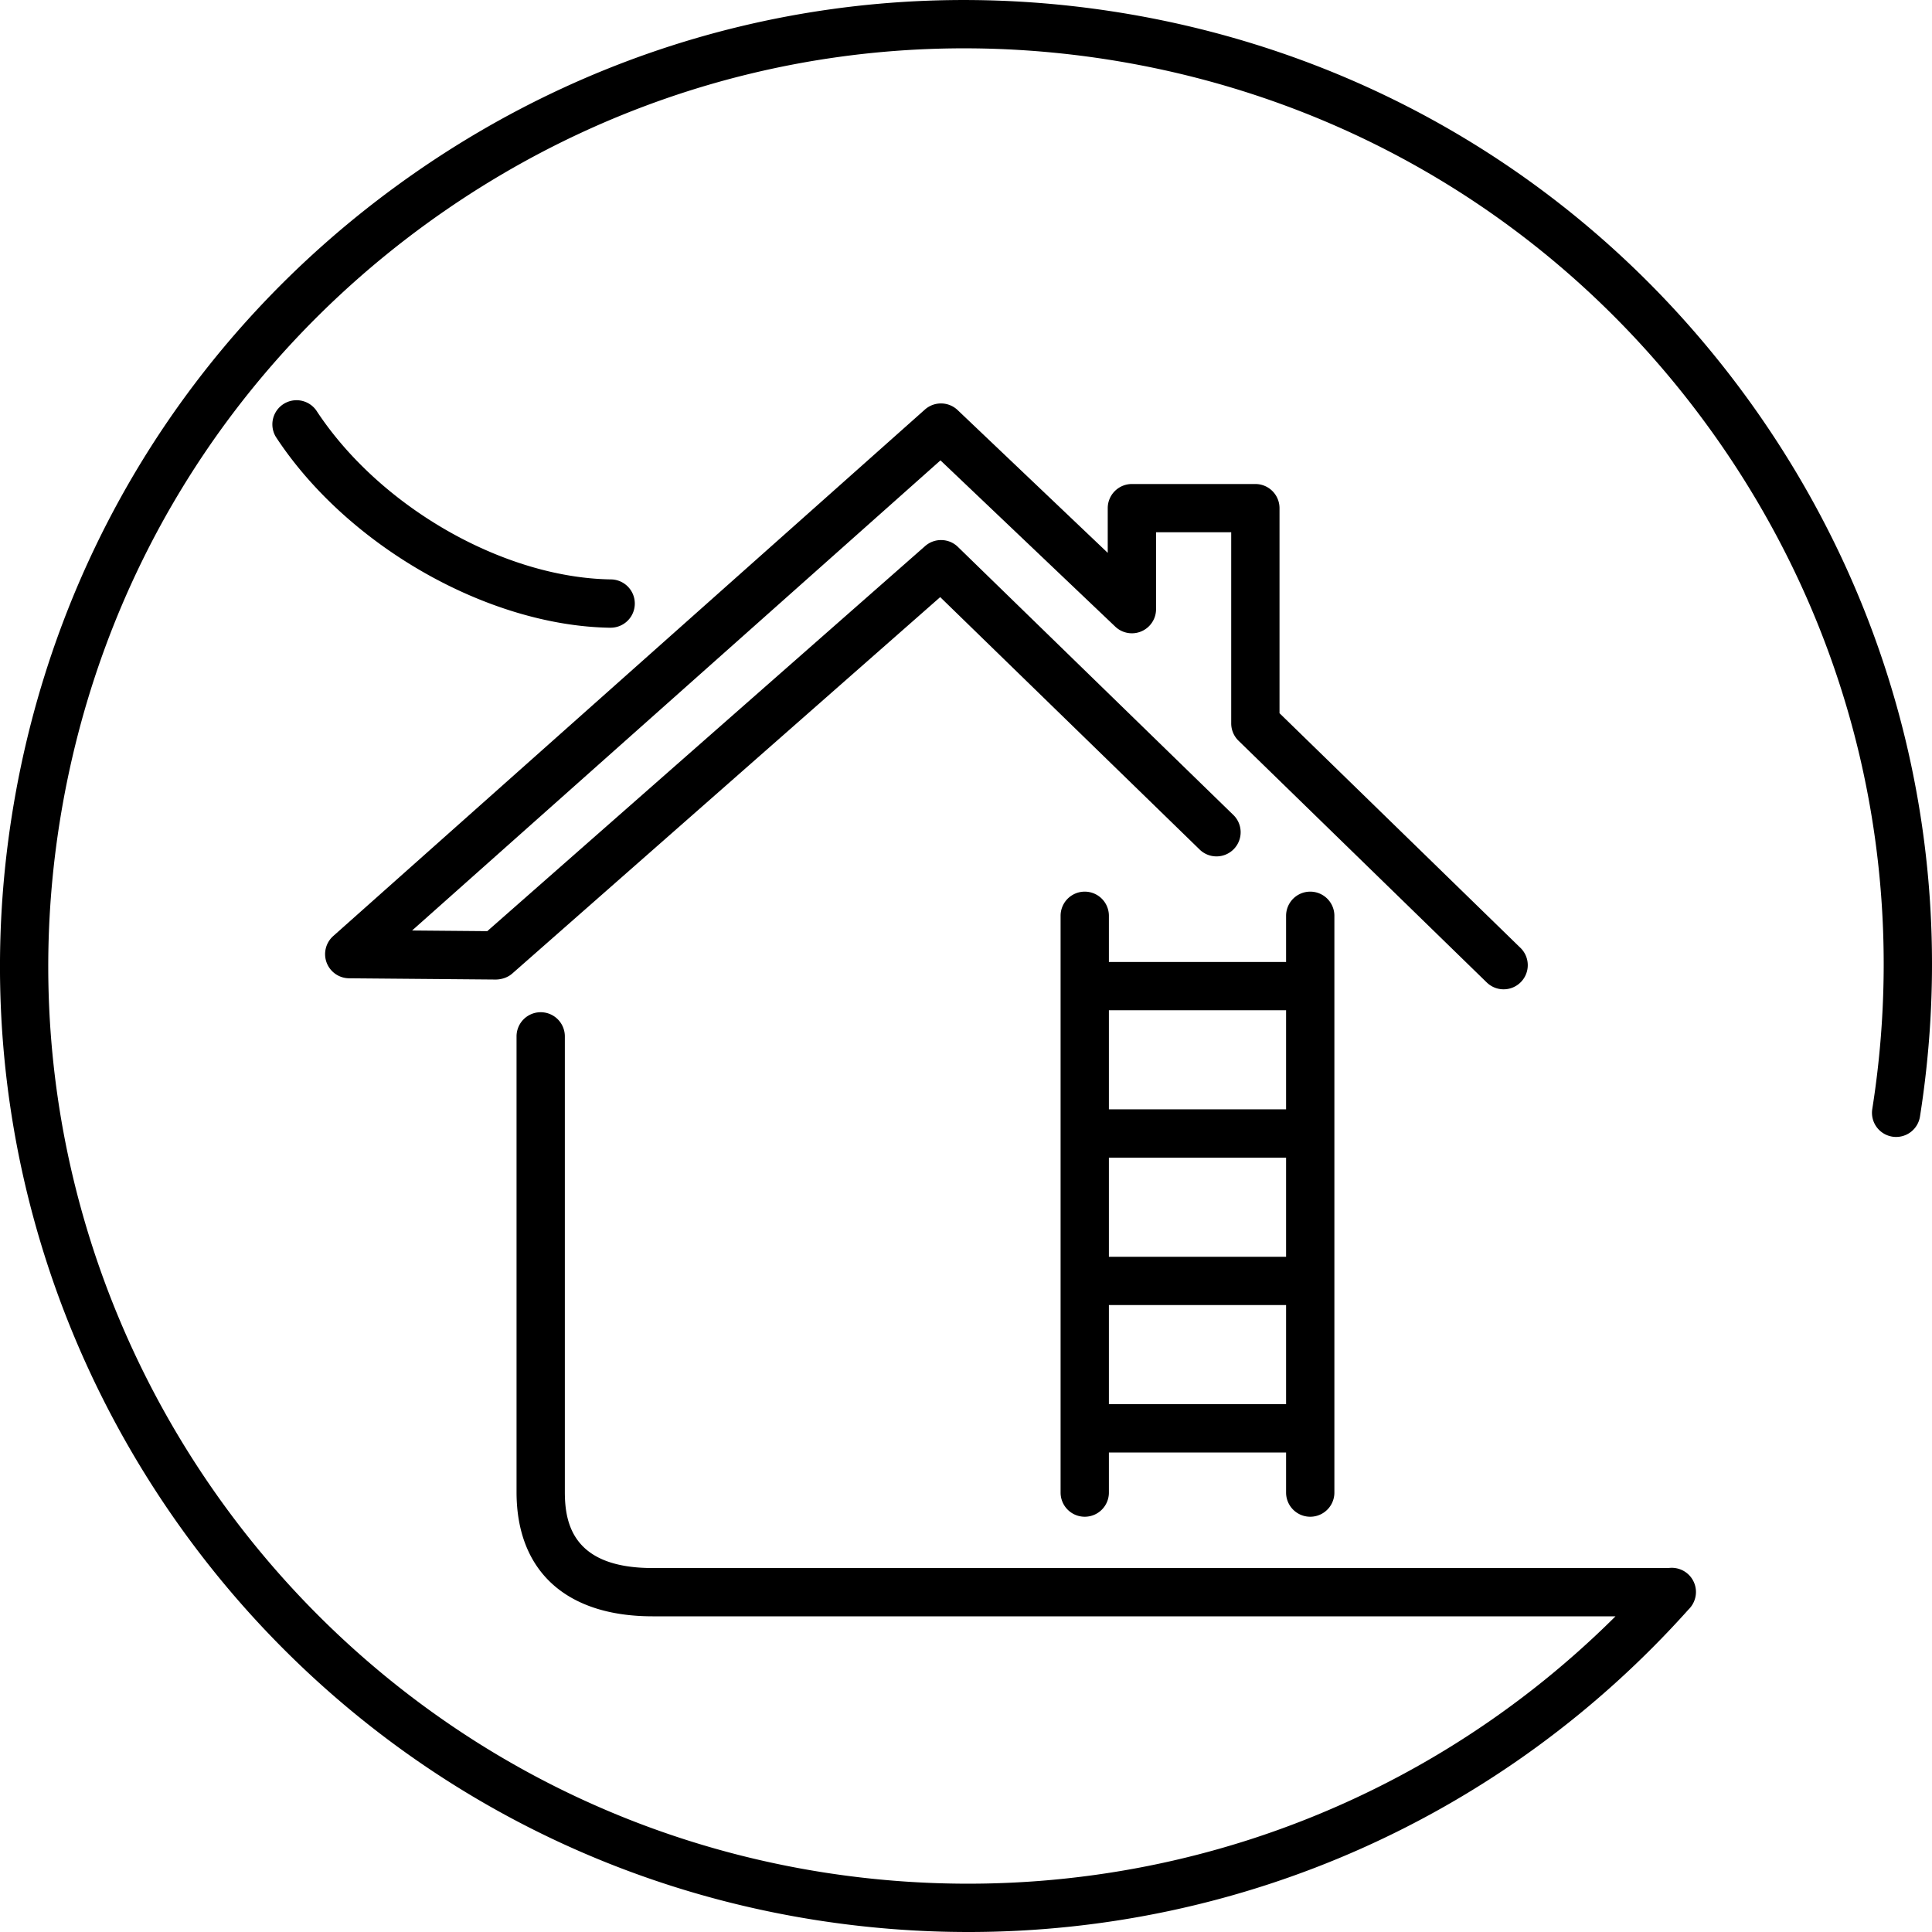 <svg xmlns="http://www.w3.org/2000/svg" title="icon fascia" viewBox="0 0 80 80">
    <path d="M25.278 25.992a1 1 0 0 0 .016-2c-4.457-.068-9.586-3.01-12.196-6.995a1.001 1.001 0 0 0-1.674 1.096c2.947 4.5 8.767 7.821 13.838 7.9h.016zm20.64 32.153h7.336V54.04h-7.337v4.104zm0-12.21h7.336v-4.103h-7.337v4.104zm0 6.106h7.336v-4.105h-7.337v4.105zm7.336 9.764v-1.661h-7.337v1.661a1 1 0 1 1-2 0V37.921a1 1 0 1 1 2 0v1.912h7.337v-1.912a1 1 0 1 1 2 0v23.884a1 1 0 1 1-2 0zm19.086-45.33C66.056 7.839 56.784 2.164 46.232.499c-10.554-1.666-21.12.878-29.76 7.162C7.832 13.942 2.158 23.213.492 33.765c-3.438 21.782 11.487 42.3 33.27 45.737 2.12.334 4.236.498 6.337.498 11.314 0 22.127-4.762 29.816-13.351.191-.185.311-.445.311-.73a1.002 1.002 0 0 0-1.139-.99H27.021c-3.255 0-3.632-1.795-3.632-3.145v-18.87a1 1 0 1 0-2 0v18.87c0 3.27 2.053 5.144 5.632 5.144h39.874c-8.604 8.564-20.706 12.507-32.82 10.6C13.38 74.258-.799 54.767 2.466 34.077 4.05 24.052 9.44 15.244 17.647 9.275 25.857 3.306 35.9.894 45.92 2.473c10.024 1.582 18.833 6.973 24.802 15.18 5.97 8.206 8.387 18.246 6.805 28.27a.999.999 0 1 0 1.975.312c1.666-10.553-.878-21.12-7.162-29.76zM61.544 40.663l-10.259-9.991a1 1 0 0 1-.303-.716V22.04H47.87v3.182a1 1 0 0 1-1.69.725l-7.237-6.884L17.064 38.53l3.113.027 18.13-15.945c.392-.345.984-.33 1.357.033l11.385 11.08a1 1 0 1 1-1.394 1.433L38.932 24.725 21.211 40.313c-.185.162-.428.241-.67.248l-6.088-.052a1.003 1.003 0 0 1-.928-.649 1.003 1.003 0 0 1 .272-1.099l24.502-21.803c.39-.345.977-.335 1.355.023l6.215 5.911v-1.85a1 1 0 0 1 1-1h5.113a1 1 0 0 1 1 1v8.49l9.956 9.697a1 1 0 1 1-1.394 1.433z"/>
</svg>